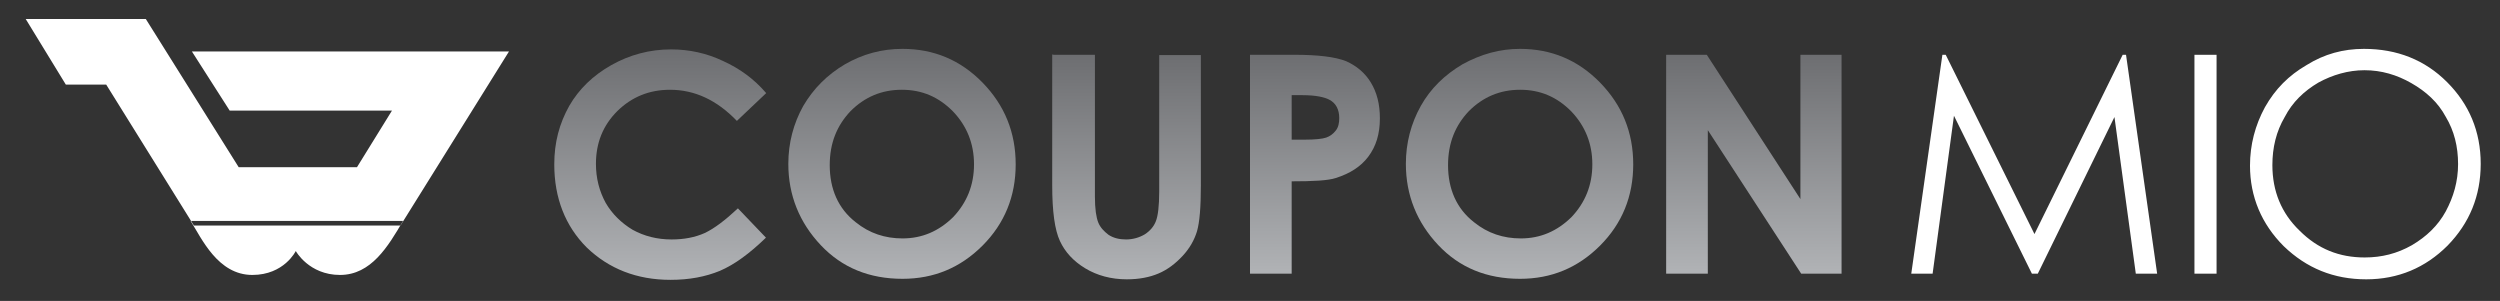 <svg xmlns="http://www.w3.org/2000/svg" viewBox="13 443 972 117" enable-background="new 13 443 972 117"><rect x="13" y="443" width="972" height="117" fill="#333333" stroke="none"/><linearGradient id="a" gradientUnits="userSpaceOnUse" x1="106.75" y1="950.183" x2="106.75" y2="985.576" gradientTransform="matrix(2.525 0 0 -2.525 0 2950.884)"><stop offset="0" stop-color="#B1B3B6"/><stop offset="1" stop-color="#6D6E71"/></linearGradient><path fill="url(#a)" d="M310.9 479.2L299.5 490c-7.8-8.1-16.4-12.1-26-12.1-8.1 0-14.9 2.8-20.5 8.3-5.6 5.6-8.3 12.4-8.3 20.5 0 5.6 1.3 10.6 3.8 15.2 2.5 4.3 6.1 7.8 10.4 10.4 4.5 2.5 9.6 3.8 15.2 3.8 4.8 0 9.1-.8 12.9-2.5 3.8-1.8 8.1-5.1 12.9-9.6l10.9 11.4c-6.3 6.1-12.1 10.4-17.9 12.9-5.6 2.3-11.9 3.5-19.2 3.5-13.1 0-24-4.3-32.6-12.6-8.3-8.3-12.6-19.2-12.6-32.3 0-8.6 2-15.9 5.8-22.7 3.8-6.6 9.3-11.9 16.4-15.9 7.1-4 14.9-6.1 23.2-6.1 7.1 0 13.9 1.5 20.2 4.5 6.4 2.9 12 6.9 16.8 12.5z"/><linearGradient id="b" gradientUnits="userSpaceOnUse" x1="144" y1="950.2" x2="144" y2="985.6" gradientTransform="matrix(2.525 0 0 -2.525 0 2950.884)"><stop offset="0" stop-color="#B1B3B6"/><stop offset="1" stop-color="#6D6E71"/></linearGradient><path fill="url(#b)" d="M363.9 462c12.1 0 22.5 4.3 31.1 13.1 8.6 8.8 12.9 19.4 12.9 31.8 0 12.4-4.3 23-12.9 31.6-8.6 8.6-18.9 12.9-31.1 12.9-12.9 0-23.5-4.3-31.8-13.1s-12.6-19.4-12.6-31.6c0-8.1 2-15.7 5.8-22.5 4-6.8 9.3-12.1 16.2-16.2 7-4 14.3-6 22.4-6zm-.3 15.9c-7.8 0-14.4 2.8-19.9 8.3-5.3 5.6-8.1 12.4-8.1 21 0 9.3 3.3 16.9 10.1 22.2 5.3 4.3 11.4 6.3 18.2 6.3 7.6 0 14.1-2.8 19.7-8.3 5.3-5.6 8.1-12.4 8.1-20.5s-2.8-14.9-8.1-20.5c-5.6-5.7-12.1-8.5-20-8.5z"/><linearGradient id="c" gradientUnits="userSpaceOnUse" x1="178.55" y1="950.183" x2="178.55" y2="984.728" gradientTransform="matrix(2.525 0 0 -2.525 0 2950.884)"><stop offset="0" stop-color="#B1B3B6"/><stop offset="1" stop-color="#6D6E71"/></linearGradient><path fill="url(#c)" d="M422.5 464.3h16.2v55.1c0 4.8.5 8.1 1.3 10.1s2.3 3.5 4 4.8c2 1.3 4.3 1.8 6.8 1.8 2.8 0 5.3-.8 7.3-2 2-1.3 3.5-3 4.3-5.1.8-2 1.3-5.8 1.3-11.6v-53h16.2V515c0 8.6-.5 14.4-1.5 17.9-1 3.3-2.8 6.6-5.6 9.6s-5.8 5.3-9.3 6.8c-3.5 1.5-7.6 2.3-12.4 2.3-6.1 0-11.6-1.5-16.2-4.3s-7.8-6.3-9.8-10.6-3-11.4-3-21.7v-50.8h.4z"/><linearGradient id="d" gradientUnits="userSpaceOnUse" x1="207.6" y1="951" x2="207.6" y2="984.7" gradientTransform="matrix(2.525 0 0 -2.525 0 2950.884)"><stop offset="0" stop-color="#B1B3B6"/><stop offset="1" stop-color="#6D6E71"/></linearGradient><path fill="url(#d)" d="M499 464.3h17.2c9.3 0 15.9.8 20.2 2.5 4 1.8 7.3 4.5 9.6 8.3 2.3 3.8 3.5 8.3 3.5 13.9 0 6.1-1.5 10.9-4.5 14.9s-7.3 6.6-12.6 8.3c-3 1-8.8 1.3-17.2 1.3v35.9H499v-85.1zm16.2 33h5.1c4 0 6.8-.3 8.3-.8 1.5-.5 2.8-1.5 3.8-2.8s1.3-3 1.3-4.8c0-3.3-1.3-5.8-3.8-7.1-1.8-1-5.3-1.8-10.4-1.8h-4.3v17.3z"/><linearGradient id="e" gradientUnits="userSpaceOnUse" x1="239.1" y1="950.2" x2="239.1" y2="985.6" gradientTransform="matrix(2.525 0 0 -2.525 0 2950.884)"><stop offset="0" stop-color="#B1B3B6"/><stop offset="1" stop-color="#6D6E71"/></linearGradient><path fill="url(#e)" d="M604 462c12.1 0 22.5 4.3 31.1 13.1 8.6 8.8 12.9 19.4 12.9 31.8 0 12.4-4.3 23-12.9 31.6-8.6 8.6-18.9 12.9-31.1 12.9-12.9 0-23.5-4.3-31.8-13.1s-12.6-19.4-12.6-31.6c0-8.1 2-15.7 5.8-22.5 3.8-6.8 9.3-12.1 16.2-16.2 7.3-4 14.6-6 22.4-6zm0 15.9c-7.8 0-14.4 2.8-19.9 8.3-5.3 5.6-8.1 12.4-8.1 21 0 9.3 3.3 16.9 10.1 22.2 5.3 4.3 11.4 6.3 18.2 6.3 7.6 0 14.1-2.8 19.7-8.3 5.3-5.6 8.1-12.4 8.1-20.5s-2.8-14.9-8.1-20.5c-5.6-5.7-12.1-8.5-20-8.5z"/><linearGradient id="f" gradientUnits="userSpaceOnUse" x1="275.2" y1="951" x2="275.2" y2="984.7" gradientTransform="matrix(2.525 0 0 -2.525 0 2950.884)"><stop offset="0" stop-color="#B1B3B6"/><stop offset="1" stop-color="#6D6E71"/></linearGradient><path fill="url(#f)" d="M660.9 464.3h15.7l36.4 56.1v-56.1h16v85.1h-15.7L677 493.6v55.8h-16.2v-85.1z"/><path fill="#fff" d="M756.1 549.4l12.1-85.1h1.3L804 534l34.3-69.7h1.3l12.1 85.1h-8.3l-8.3-60.9-29.8 60.9H803L772.7 488l-8.3 61.4h-8.3zm110.1-85.1h8.6v85.1h-8.6v-85.1zm65.9-2.3c12.9 0 23.7 4.3 32.3 12.9 8.6 8.6 13.1 19.2 13.1 31.8 0 12.4-4.3 23-12.9 31.8-8.6 8.6-19.2 13.1-31.6 13.1-12.6 0-23.2-4.3-32.1-12.9-8.6-8.6-13.1-19.2-13.1-31.3 0-8.1 2-15.7 5.8-22.7 4-7.1 9.3-12.4 16.2-16.4 6.9-4.3 14.2-6.3 22.3-6.3zm.2 8.3c-6.3 0-12.4 1.8-17.9 4.8-5.6 3.3-10.1 7.6-13.1 13.4-3.3 5.6-4.8 11.9-4.8 18.7 0 10.1 3.5 18.7 10.6 25.5 7.1 7.1 15.4 10.4 25.3 10.4 6.6 0 12.6-1.5 18.4-4.8 5.6-3.3 10.1-7.6 13.1-13.1 3-5.6 4.8-11.6 4.8-18.4 0-6.8-1.5-12.9-4.8-18.4-3-5.6-7.6-9.8-13.4-13.1-5.6-3.2-11.6-5-18.2-5zM23 450.4h46.7l36.1 57.6h46l13.6-22h-63.1l-14.7-23h123.3l-42.2 67.7H88.4l-34.1-54.8H38.6zm64.1 78.5c4.3 6.8 10.6 21 24 21 12.4 0 16.9-9.3 16.9-9.3s5.1 9.3 17.2 9.3 18.7-11.1 24.5-21H87.1z"/></svg>